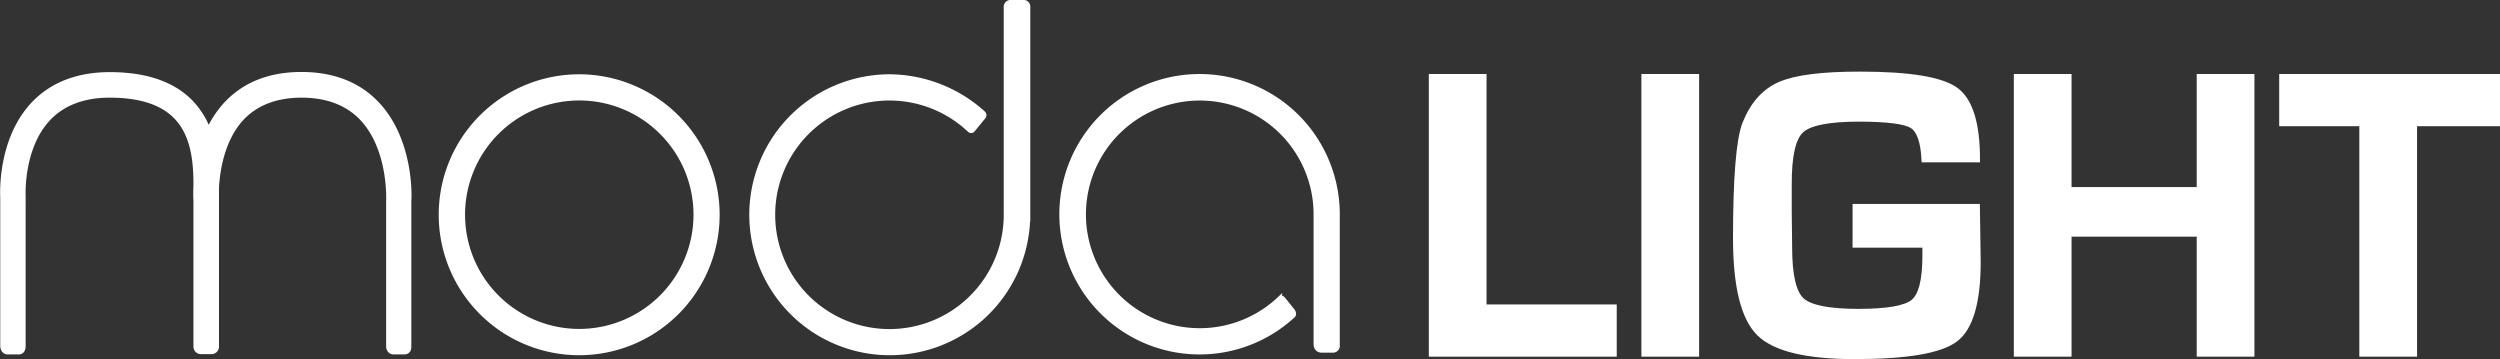 <svg id="Layer_1" data-name="Layer 1" xmlns="http://www.w3.org/2000/svg" viewBox="0 0 496.39 71.3"><rect x="0" y="0" width="496.39" height="71.3" fill="#333333" stroke="none"/><defs><style>.cls-1{fill:#fff;stroke:#fff;}</style></defs><title>modalogoWHITE</title><path class="cls-1" d="M172.8,44.6A27.39,27.39,0,1,0,200.19,72,27.42,27.42,0,0,0,172.8,44.6Zm0,50.56A23.18,23.18,0,1,1,196,72,23.2,23.2,0,0,1,172.8,95.16Z" transform="translate(-57.8 -29.35)"/><path class="cls-1" d="M253,51.85a28,28,0,0,0-18.52-7.25,27.39,27.39,0,1,0,27.32,29.14l.07-.66V30.71a.8.8,0,0,0-.89-.86H258.6a.86.86,0,0,0-1,.95l0,26.69s0,7.94,0,14.5a23.19,23.19,0,1,1-7.32-16.9s.37.41.67,0L253,52.59A.5.5,0,0,0,253,51.85Z" transform="translate(-57.8 -29.35)"/><path class="cls-1" d="M314.45,91.12l-1.94-2.41c-.24-.3-.63,0-.63,0a23.1,23.1,0,1,1,7.24-16.79V97.64c0,1.31,1.11,1.23,1.11,1.23h2.14a.86.86,0,0,0,.95-1v-26A27.34,27.34,0,1,0,314.5,92C314.85,91.68,314.45,91.12,314.45,91.12Z" transform="translate(-57.8 -29.35)"/><path class="cls-1" d="M132.64,50c-3.68-3.89-8.71-5.86-15-5.86s-11.26,2-14.89,5.86a20.3,20.3,0,0,0-3.55,5.36A16.26,16.26,0,0,0,95.6,49.6c-3.55-3.61-8.94-5.43-16-5.43-6.39,0-11.51,2-15.19,5.91-6.5,6.94-6.12,17.43-6.06,18.49V98.06s0,1.16,1,1.16h2.11s.93.14.93-1.13V68.38c0-.09-.52-9.68,5-15.52,2.88-3.06,7-4.62,12.2-4.62,6,0,10.36,1.42,13.12,4.22,3.79,3.84,4,9.82,4,13.84a27.32,27.32,0,0,0,0,3V98.17a1,1,0,0,0,1.07,1h2a1,1,0,0,0,1-1.07V68.51c0-.37,0-.77,0-1.21,0-.21,0-.43,0-.65.18-3.42,1.09-9.63,5-13.85,2.83-3,6.84-4.56,11.9-4.56s9.11,1.54,12,4.57c5.76,6.07,5.3,16.25,5.29,16.35V98.22s.06,1,1,1h2s1,.16,1-1V69.32C139.08,68.29,139.42,57.19,132.64,50Z" transform="translate(-57.8 -29.35)"/><path class="cls-1" d="M352.46,44.54V90.3h25.85v9.37H342V44.54Z" transform="translate(-57.8 -29.35)"/><path class="cls-1" d="M394.67,44.54V99.67H384.21V44.54Z" transform="translate(-57.8 -29.35)"/><path class="cls-1" d="M426.14,70.34h24.28l.16,11q0,12-4.51,15.41T426,100.15q-14.3,0-18.94-4.6T402.4,76.77q0-18.1,1.85-22.86,2.31-5.82,7-7.84t15.91-2q14.7,0,19,3.13t4.28,13.88H439.83q-.27-5.41-2.36-6.73T427,53q-9.09,0-11.53,2.26T413.06,65.9l0,5.53.08,7.07q0,8.2,2.42,10.44t11.23,2.24q8.56,0,10.88-1.89t2.33-9l0-2.26H426.14Z" transform="translate(-57.8 -29.35)"/><path class="cls-1" d="M504.93,44.54V99.67H494.47V75.84H468.62V99.67H458.16V44.54h10.46V67h25.85V44.54Z" transform="translate(-57.8 -29.35)"/><path class="cls-1" d="M537.22,53.91V99.67H526.76V53.91H510.85V44.54H553.7v9.37Z" transform="translate(-57.8 -29.35)"/></svg>